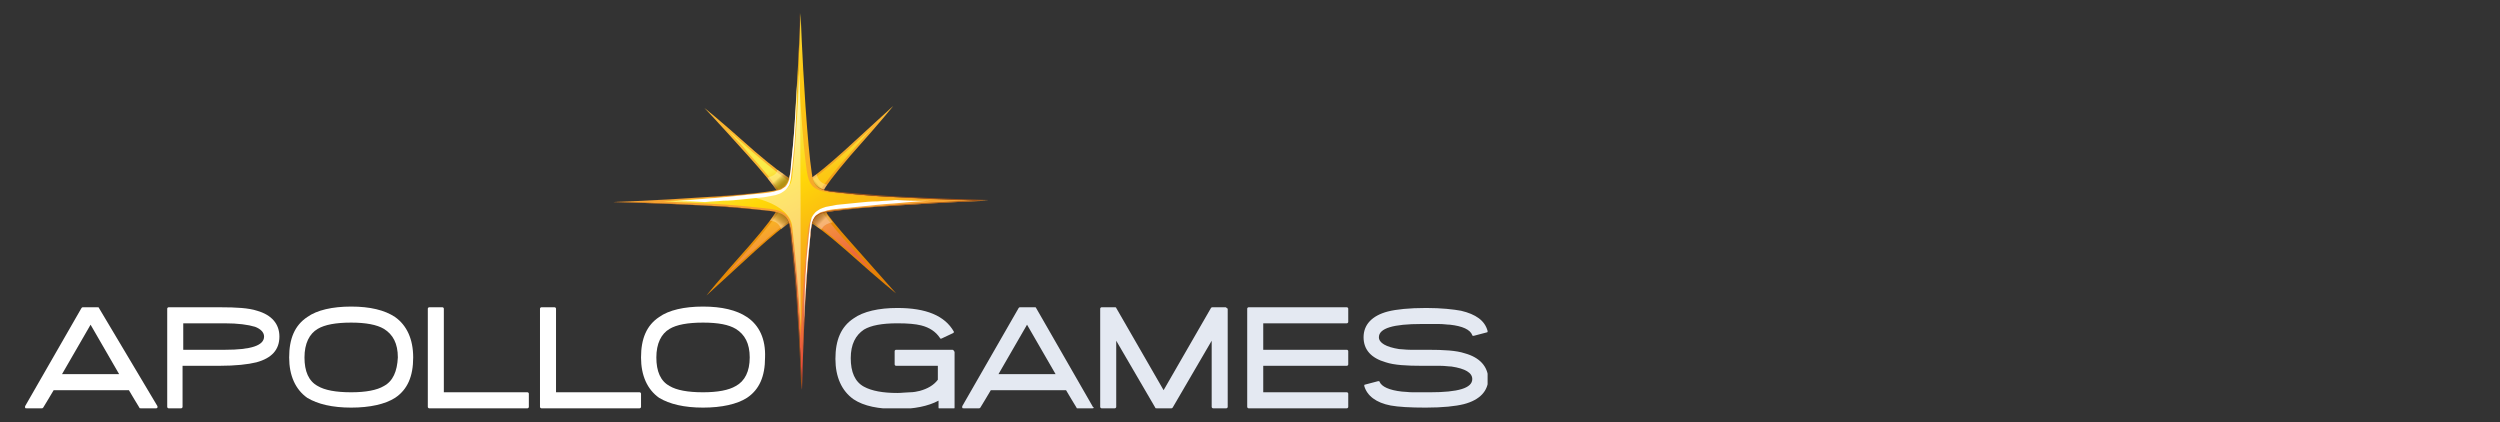 <?xml version="1.0" encoding="utf-8"?>
<!-- Generator: Adobe Illustrator 26.1.0, SVG Export Plug-In . SVG Version: 6.00 Build 0)  -->
<svg version="1.1" id="Layer_1" xmlns="http://www.w3.org/2000/svg" xmlns:xlink="http://www.w3.org/1999/xlink" x="0px" y="0px"
	 viewBox="0 0 358.8 60.6" style="enable-background:new 0 0 358.8 60.6;" xml:space="preserve">
<rect x="0" y="0" width="358.8" height="60.6" fill="#333333" stroke="none"/>
<g>
	<g>
		<defs>
			<rect id="SVGID_1_" x="3.6" y="1.8" width="209.9" height="56.8"/>
		</defs>
		<clipPath id="SVGID_00000157272514507106005630000009572815973836808124_">
			<use xlink:href="#SVGID_1_"  style="overflow:visible;"/>
		</clipPath>
		<g style="clip-path:url(#SVGID_00000157272514507106005630000009572815973836808124_);">
			<g>
				<defs>
					<rect id="SVGID_00000136397988062998516820000010760254329892825229_" x="3.6" y="1.8" width="209.9" height="56.8"/>
				</defs>
				<clipPath id="SVGID_00000075142153379017522420000014267571184811875764_">
					<use xlink:href="#SVGID_00000136397988062998516820000010760254329892825229_"  style="overflow:visible;"/>
				</clipPath>
				<path style="clip-path:url(#SVGID_00000075142153379017522420000014267571184811875764_);fill:#FFFFFF;" d="M14.2,44.2
					c0-0.1-0.1-0.1-0.2-0.1h-2.1c-0.1,0-0.1,0-0.2,0.1L3.6,58.3c0,0.1,0,0.1,0,0.2c0,0.1,0.1,0.1,0.2,0.1H6c0.1,0,0.1,0,0.2-0.1
					c0,0,1.4-2.3,1.5-2.5h10.8c0.1,0.2,1.5,2.5,1.5,2.5c0,0.1,0.1,0.1,0.2,0.1h2.2c0.1,0,0.1,0,0.2-0.1c0-0.1,0-0.1,0-0.2L14.2,44.2
					z M17.1,53.7H8.9c0.3-0.5,3.8-6.6,4.1-7.1C13.3,47.1,16.8,53.2,17.1,53.7"/>
			</g>
			<g>
				<defs>
					<rect id="SVGID_00000138569808164996599710000004677779913535928974_" x="3.6" y="1.8" width="209.9" height="56.8"/>
				</defs>
				<clipPath id="SVGID_00000129922994074058919210000014475074421928135080_">
					<use xlink:href="#SVGID_00000138569808164996599710000004677779913535928974_"  style="overflow:visible;"/>
				</clipPath>
				<path style="clip-path:url(#SVGID_00000129922994074058919210000014475074421928135080_);fill:#FFFFFF;" d="M36.9,44.6
					c-1.2-0.4-3-0.5-5.3-0.5h-7.4c-0.1,0-0.2,0.1-0.2,0.2v14.1c0,0.1,0.1,0.2,0.2,0.2H26c0.1,0,0.2-0.1,0.2-0.2v-5.9h5.3
					c2.3,0,4.1-0.2,5.3-0.5c2.2-0.6,3.3-1.8,3.3-3.7C40.1,46.5,39,45.2,36.9,44.6 M37.9,48.3c0,1.3-1.9,1.9-5.6,1.9h-6v-3.8h5.9
					c2,0,3.4,0.2,4.4,0.5C37.4,47.2,37.9,47.7,37.9,48.3"/>
			</g>
			<g>
				<defs>
					<rect id="SVGID_00000126285550732489595680000013979527713639091389_" x="3.6" y="1.8" width="209.9" height="56.8"/>
				</defs>
				<clipPath id="SVGID_00000163055771261692692890000011506600478189658251_">
					<use xlink:href="#SVGID_00000126285550732489595680000013979527713639091389_"  style="overflow:visible;"/>
				</clipPath>
				<path style="clip-path:url(#SVGID_00000163055771261692692890000011506600478189658251_);fill:#FFFFFF;" d="M56.7,45.5
					c-1.5-1-3.6-1.5-6.3-1.5c-2.7,0-4.9,0.5-6.3,1.5c-1.8,1.2-2.6,3.1-2.6,5.8c0,2.6,0.9,4.6,2.6,5.8c1.5,0.9,3.6,1.4,6.3,1.4
					c2.7,0,4.9-0.5,6.3-1.4c1.8-1.2,2.6-3.1,2.6-5.8C59.3,48.7,58.4,46.7,56.7,45.5 M55.1,55.4c-1,0.6-2.6,0.9-4.7,0.9
					c-2.2,0-3.8-0.3-4.8-0.9c-1.3-0.7-1.9-2.1-1.9-4.1c0-2,0.7-3.4,1.9-4.1c1-0.6,2.6-0.9,4.8-0.9c2.1,0,3.7,0.3,4.7,0.9
					c1.3,0.8,2,2.1,2,4.1C57,53.3,56.4,54.7,55.1,55.4"/>
			</g>
			<g>
				<defs>
					<rect id="SVGID_00000147913453271437730510000001725576579004016799_" x="3.6" y="1.8" width="209.9" height="56.8"/>
				</defs>
				<clipPath id="SVGID_00000026121736122685600410000009458604774057047457_">
					<use xlink:href="#SVGID_00000147913453271437730510000001725576579004016799_"  style="overflow:visible;"/>
				</clipPath>
				<path style="clip-path:url(#SVGID_00000026121736122685600410000009458604774057047457_);fill:#FFFFFF;" d="M75.7,56.3h-12v-12
					c0-0.1-0.1-0.2-0.2-0.2h-1.9c-0.1,0-0.2,0.1-0.2,0.2v14.1c0,0.1,0.1,0.2,0.2,0.2h14.1c0.1,0,0.2-0.1,0.2-0.2v-1.9
					C75.9,56.4,75.8,56.3,75.7,56.3"/>
			</g>
			<g>
				<defs>
					<rect id="SVGID_00000029749999814468028090000017978991171967515051_" x="3.6" y="1.8" width="209.9" height="56.8"/>
				</defs>
				<clipPath id="SVGID_00000125574146804378487310000005941775620694739632_">
					<use xlink:href="#SVGID_00000029749999814468028090000017978991171967515051_"  style="overflow:visible;"/>
				</clipPath>
				<path style="clip-path:url(#SVGID_00000125574146804378487310000005941775620694739632_);fill:#FFFFFF;" d="M91.8,56.3h-12v-12
					c0-0.1-0.1-0.2-0.2-0.2h-1.9c-0.1,0-0.2,0.1-0.2,0.2v14.1c0,0.1,0.1,0.2,0.2,0.2h14.1c0.1,0,0.2-0.1,0.2-0.2v-1.9
					C92,56.4,91.9,56.3,91.8,56.3"/>
			</g>
			<g>
				<defs>
					<rect id="SVGID_00000046297671905256627550000006097462035889020346_" x="3.6" y="1.8" width="209.9" height="56.8"/>
				</defs>
				<clipPath id="SVGID_00000160151517642927702660000010641765213973140103_">
					<use xlink:href="#SVGID_00000046297671905256627550000006097462035889020346_"  style="overflow:visible;"/>
				</clipPath>
				<path style="clip-path:url(#SVGID_00000160151517642927702660000010641765213973140103_);fill:#FFFFFF;" d="M107.2,45.5
					c-1.5-1-3.6-1.5-6.3-1.5c-2.7,0-4.9,0.5-6.3,1.5c-1.8,1.2-2.6,3.1-2.6,5.8c0,2.6,0.9,4.6,2.6,5.8c1.5,0.9,3.6,1.4,6.3,1.4
					c2.7,0,4.9-0.5,6.3-1.4c1.8-1.2,2.6-3.1,2.6-5.8C109.9,48.7,109,46.7,107.2,45.5 M105.6,55.4c-1,0.6-2.6,0.9-4.7,0.9
					c-2.2,0-3.8-0.3-4.8-0.9c-1.3-0.7-1.9-2.1-1.9-4.1c0-2,0.7-3.4,1.9-4.1c1-0.6,2.6-0.9,4.8-0.9c2.2,0,3.7,0.3,4.7,0.9
					c1.3,0.8,2,2.1,2,4.1C107.6,53.3,106.9,54.7,105.6,55.4"/>
			</g>
			<g>
				<defs>
					<rect id="SVGID_00000123427140746924549660000010515183186249362058_" x="3.6" y="1.8" width="209.9" height="56.8"/>
				</defs>
				<clipPath id="SVGID_00000130648328728160388030000009184283057467574703_">
					<use xlink:href="#SVGID_00000123427140746924549660000010515183186249362058_"  style="overflow:visible;"/>
				</clipPath>
				<path style="clip-path:url(#SVGID_00000130648328728160388030000009184283057467574703_);fill:#E4E9F2;" d="M136.7,50.2h-8.1
					c-0.1,0-0.2,0.1-0.2,0.2v1.9c0,0.1,0.1,0.2,0.2,0.2h6v2c-0.6,0.8-1.5,1.3-2.6,1.6c-0.4,0.1-0.9,0.2-1.4,0.2
					c-0.5,0-1.2,0.1-1.8,0.1c-2.1,0-3.7-0.3-4.8-0.9c-1.3-0.7-1.9-2.1-1.9-4.1c0-2,0.7-3.3,1.9-4.1c1-0.6,2.6-0.9,4.8-0.9
					c1.5,0,2.6,0.1,3.4,0.3c1.2,0.3,2.1,0.9,2.7,1.8c0,0.1,0.1,0.1,0.2,0.1l1.7-0.8c0,0,0.1-0.1,0.1-0.1c0,0,0-0.1,0-0.1
					c-1.3-2.3-4-3.4-8.1-3.4c-2.7,0-4.9,0.5-6.3,1.5c-1.8,1.2-2.6,3.1-2.6,5.8c0,2.6,0.9,4.6,2.6,5.8c1.5,1,3.6,1.4,6.3,1.4
					c2.4,0,4.4-0.4,5.9-1.2v1c0,0.1,0.1,0.2,0.2,0.2h1.9c0.1,0,0.2-0.1,0.2-0.2v-8C136.9,50.3,136.8,50.2,136.7,50.2"/>
			</g>
			<g>
				<defs>
					<rect id="SVGID_00000121246122020082898330000013672294277028797629_" x="3.6" y="1.8" width="209.9" height="56.8"/>
				</defs>
				<clipPath id="SVGID_00000168080193954395930760000005437912037861981356_">
					<use xlink:href="#SVGID_00000121246122020082898330000013672294277028797629_"  style="overflow:visible;"/>
				</clipPath>
				<path style="clip-path:url(#SVGID_00000168080193954395930760000005437912037861981356_);fill:#E4E9F2;" d="M156.8,58.3
					l-8.1-14.1c0-0.1-0.1-0.1-0.2-0.1h-2.1c-0.1,0-0.1,0-0.2,0.1l-8.1,14.1c0,0.1,0,0.1,0,0.2c0,0.1,0.1,0.1,0.2,0.1h2.2
					c0.1,0,0.1,0,0.2-0.1c0,0,1.4-2.3,1.5-2.5h10.8c0.1,0.2,1.5,2.5,1.5,2.5c0,0.1,0.1,0.1,0.1,0.1h2.2c0.1,0,0.1,0,0.2-0.1
					C156.8,58.4,156.8,58.3,156.8,58.3 M151.5,53.7h-8.2c0.3-0.5,3.8-6.6,4.1-7.1C147.7,47.1,151.2,53.2,151.5,53.7"/>
			</g>
			<g>
				<defs>
					<rect id="SVGID_00000126304310458466466310000003245606230481184934_" x="3.6" y="1.8" width="209.9" height="56.8"/>
				</defs>
				<clipPath id="SVGID_00000052817055795893308550000006232680281996426391_">
					<use xlink:href="#SVGID_00000126304310458466466310000003245606230481184934_"  style="overflow:visible;"/>
				</clipPath>
				<path style="clip-path:url(#SVGID_00000052817055795893308550000006232680281996426391_);fill:#E4E9F2;" d="M175.9,44.1H174
					c-0.1,0-0.1,0-0.2,0.1c0,0-6.5,11.3-6.8,11.8c-0.3-0.5-6.8-11.8-6.8-11.8c0-0.1-0.1-0.1-0.2-0.1h-1.9c-0.1,0-0.2,0.1-0.2,0.2
					v14.1c0,0.1,0.1,0.2,0.2,0.2h1.9c0.1,0,0.2-0.1,0.2-0.2v-9.5c0.6,1,5.6,9.6,5.6,9.6c0,0.1,0.1,0.1,0.2,0.1h2.1
					c0.1,0,0.1,0,0.2-0.1c0,0,5-8.6,5.6-9.6v9.5c0,0.1,0.1,0.2,0.2,0.2h1.9c0.1,0,0.2-0.1,0.2-0.2V44.3
					C176,44.2,176,44.1,175.9,44.1"/>
			</g>
			<g>
				<defs>
					<rect id="SVGID_00000127765950195040456330000008669745342052041375_" x="3.6" y="1.8" width="209.9" height="56.8"/>
				</defs>
				<clipPath id="SVGID_00000135650217211157549470000005252731355372697520_">
					<use xlink:href="#SVGID_00000127765950195040456330000008669745342052041375_"  style="overflow:visible;"/>
				</clipPath>
				<path style="clip-path:url(#SVGID_00000135650217211157549470000005252731355372697520_);fill:#E4E9F2;" d="M193.3,46.4
					c0.1,0,0.2-0.1,0.2-0.2v-1.9c0-0.1-0.1-0.2-0.2-0.2h-14.1c-0.1,0-0.2,0.1-0.2,0.2v14.1c0,0.1,0.1,0.2,0.2,0.2h14.1
					c0.1,0,0.2-0.1,0.2-0.2v-1.9c0-0.1-0.1-0.2-0.2-0.2h-12v-3.8h12c0.1,0,0.2-0.1,0.2-0.2v-1.9c0-0.1-0.1-0.2-0.2-0.2h-12v-3.8
					L193.3,46.4L193.3,46.4z"/>
			</g>
			<g>
				<defs>
					<rect id="SVGID_00000044176871926083320700000008869255015217003152_" x="3.6" y="1.8" width="209.9" height="56.8"/>
				</defs>
				<clipPath id="SVGID_00000027581347460493218280000005471016196433465734_">
					<use xlink:href="#SVGID_00000044176871926083320700000008869255015217003152_"  style="overflow:visible;"/>
				</clipPath>
				<path style="clip-path:url(#SVGID_00000027581347460493218280000005471016196433465734_);fill:#E4E9F2;" d="M210.2,50.7
					c-1.2-0.4-3-0.5-5.3-0.5l-2.5,0c-0.7,0-1.2-0.1-1.6-0.1c-1.9-0.3-2.9-0.9-2.9-1.7c0-1.3,2.1-1.9,6.1-1.9l2.5,0
					c0.7,0,1.2,0.1,1.6,0.1c1.8,0.2,2.9,0.7,3.2,1.5c0,0.1,0.1,0.1,0.2,0.1l1.9-0.5c0,0,0.1,0,0.1-0.1c0,0,0-0.1,0-0.1
					c-0.4-1.5-1.7-2.4-3.8-2.9c-1.1-0.2-2.8-0.4-5-0.4c-2.5,0-4.3,0.2-5.5,0.5c-2.3,0.6-3.5,1.9-3.5,3.7c0,1.8,1.1,3,3.2,3.6
					c1.2,0.4,3,0.5,5.2,0.5l2.6,0c0.7,0,1.2,0.1,1.6,0.1c2,0.3,3,0.9,3,1.8c0,1.3-2,1.9-6.1,1.9l-2.4,0c-0.7,0-1.2-0.1-1.6-0.1
					c-1.8-0.2-2.9-0.7-3.2-1.4c0-0.1-0.1-0.1-0.2-0.1l-1.9,0.5c0,0-0.1,0-0.1,0.1c0,0,0,0.1,0,0.1c0.4,1.4,1.7,2.4,3.8,2.8
					c1.1,0.2,2.8,0.3,5,0.3c2.5,0,4.3-0.2,5.5-0.5c2.3-0.6,3.5-1.9,3.5-3.7C213.5,52.6,212.4,51.3,210.2,50.7"/>
			</g>
		</g>
	</g>
	<g>
		<defs>
			<rect id="SVGID_00000123435082707563974190000017848651993781605253_" x="3.6" y="1.8" width="209.9" height="56.8"/>
		</defs>
		<clipPath id="SVGID_00000131358778453372589110000000484209436104870276_">
			<use xlink:href="#SVGID_00000123435082707563974190000017848651993781605253_"  style="overflow:visible;"/>
		</clipPath>
		<g style="clip-path:url(#SVGID_00000131358778453372589110000000484209436104870276_);">
			<g>
				<defs>
					<path id="SVGID_00000090282661287854034700000013859149330130934437_" d="M114.5,31.5C114.5,31.5,114.5,31.5,114.5,31.5
						L114.5,31.5z M115.3,31.5c0,0,0.6-0.4,6.1,4.4c5.5,4.9,7.2,6.2,7.2,6.2s-1-1.1-6.3-7.1c-4.4-4.9-4.6-5.9-4.5-6L115.3,31.5z
						 M107.6,35.2c-4.9,5.5-6.2,7.2-6.2,7.2s1.1-1,7-6.4c4.9-4.4,5.8-4.6,6-4.6L112,29C112,29,112.4,29.7,107.6,35.2 M115.2,26.2
						L115.2,26.2C115.1,26.1,115.1,26.2,115.2,26.2 M107.5,22.5c4.4,4.9,4.6,5.9,4.6,6l2.4-2.4c0,0-0.6,0.4-6.2-4.4
						c-5.5-4.9-7.2-6.2-7.2-6.2S102.1,16.5,107.5,22.5 M121.2,21.6c-4.9,4.4-5.8,4.6-6,4.6l2.4,2.4c0,0-0.4-0.6,4.4-6.2
						c4.9-5.5,6.2-7.2,6.2-7.2S127.1,16.2,121.2,21.6"/>
				</defs>
				<clipPath id="SVGID_00000125580144684887444600000004138217549854067347_">
					<use xlink:href="#SVGID_00000090282661287854034700000013859149330130934437_"  style="overflow:visible;"/>
				</clipPath>
				
					<linearGradient id="SVGID_00000168085463616150863160000016732200903232756637_" gradientUnits="userSpaceOnUse" x1="-1231.049" y1="936.035" x2="-1230.938" y2="936.035" gradientTransform="matrix(70.871 168 -168 70.871 244612.109 140500.188)">
					<stop  offset="0" style="stop-color:#FAB430"/>
					<stop  offset="0.455" style="stop-color:#E78E07"/>
					<stop  offset="1" style="stop-color:#E58205"/>
				</linearGradient>
				
					<polygon style="clip-path:url(#SVGID_00000125580144684887444600000004138217549854067347_);fill:url(#SVGID_00000168085463616150863160000016732200903232756637_);" points="
					124.5,5.4 138.3,38.3 105.3,52.2 91.4,19.3 				"/>
			</g>
		</g>
	</g>
	<g>
		<defs>
			<rect id="SVGID_00000160888808863329524440000015301581294027326390_" x="3.6" y="1.8" width="209.9" height="56.8"/>
		</defs>
		<clipPath id="SVGID_00000014612900448274191700000011149461504040475528_">
			<use xlink:href="#SVGID_00000160888808863329524440000015301581294027326390_"  style="overflow:visible;"/>
		</clipPath>
		<g style="clip-path:url(#SVGID_00000014612900448274191700000011149461504040475528_);">
			<g>
				<defs>
					<path id="SVGID_00000170984178846432987240000002966196720486087068_" d="M115.8,31.4c1,0.4,3,2,5.8,4.4
						c1.6,1.4,2.9,2.6,3.9,3.4c-0.9-1-2-2.3-3.5-3.9c-3.1-3.4-4.1-5-4.5-5.7L115.8,31.4z M107.8,35.4c-1.4,1.6-2.6,2.9-3.4,3.9
						c1-0.9,2.2-2,3.9-3.5c2.8-2.5,4.7-4,5.7-4.5l-1.7-1.7C111.6,30.9,109.6,33.3,107.8,35.4 M107.7,22.3c3.1,3.4,4.1,5,4.5,5.7
						l1.7-1.7c-1-0.4-3-2-5.8-4.4c-1.6-1.4-2.9-2.6-3.9-3.4C105.1,19.4,106.3,20.6,107.7,22.3 M121.4,21.8c-2.8,2.5-4.7,4-5.7,4.5
						l1.7,1.7c0.5-1.3,2.6-3.7,4.4-5.8c1.4-1.6,2.5-2.9,3.4-3.9C124.3,19.2,123,20.3,121.4,21.8"/>
				</defs>
				<clipPath id="SVGID_00000111872961311951971130000010698800878557786269_">
					<use xlink:href="#SVGID_00000170984178846432987240000002966196720486087068_"  style="overflow:visible;"/>
				</clipPath>
				
					<linearGradient id="SVGID_00000106830567972930492710000001960546470823846062_" gradientUnits="userSpaceOnUse" x1="-1229.136" y1="936.247" x2="-1229.025" y2="936.247" gradientTransform="matrix(55.044 130.482 -130.482 55.044 189933.016 108868.656)">
					<stop  offset="0" style="stop-color:#FAEB48"/>
					<stop  offset="6.430000e-02" style="stop-color:#FCDC33"/>
					<stop  offset="0.134" style="stop-color:#FCD122"/>
					<stop  offset="0.205" style="stop-color:#FCC916"/>
					<stop  offset="0.281" style="stop-color:#FCC711"/>
					<stop  offset="0.668" style="stop-color:#F39040"/>
					<stop  offset="1" style="stop-color:#ED683C"/>
				</linearGradient>
				
					<polygon style="clip-path:url(#SVGID_00000111872961311951971130000010698800878557786269_);fill:url(#SVGID_00000106830567972930492710000001960546470823846062_);" points="
					122.3,10.7 133.1,36.2 107.5,47 96.7,21.5 				"/>
			</g>
		</g>
	</g>
	<g>
		<defs>
			<rect id="SVGID_00000016063882913984174510000017472457925801396651_" x="3.6" y="1.8" width="209.9" height="56.8"/>
		</defs>
		<clipPath id="SVGID_00000013912099367985450840000005769954702337696646_">
			<use xlink:href="#SVGID_00000016063882913984174510000017472457925801396651_"  style="overflow:visible;"/>
		</clipPath>
		<g style="clip-path:url(#SVGID_00000013912099367985450840000005769954702337696646_);">
			<g>
				<defs>
					<rect id="SVGID_00000134209474630453305930000003254792564065379737_" x="3.6" y="1.8" width="209.9" height="56.8"/>
				</defs>
				<clipPath id="SVGID_00000127757942749931721080000016432079599343741573_">
					<use xlink:href="#SVGID_00000134209474630453305930000003254792564065379737_"  style="overflow:visible;"/>
				</clipPath>
				<g style="opacity:0.29;clip-path:url(#SVGID_00000127757942749931721080000016432079599343741573_);">
					<g>
						<g>
							<defs>
								<rect id="SVGID_00000135691626949317304810000016749142504737733544_" x="110.5" y="29.9" width="3.4" height="3.1"/>
							</defs>
							<clipPath id="SVGID_00000019675079612362543500000004632831796966066310_">
								<use xlink:href="#SVGID_00000135691626949317304810000016749142504737733544_"  style="overflow:visible;"/>
							</clipPath>
							<g style="clip-path:url(#SVGID_00000019675079612362543500000004632831796966066310_);">
								<g>
									<defs>
										<path id="SVGID_00000093885635972608788340000003005581389535611778_" d="M111.8,29.9l-1.3,1.8c0,0,1.2-0.1,1.6,1.2
											l1.9-1.4L111.8,29.9z"/>
									</defs>
									<clipPath id="SVGID_00000031887166010990094750000008866551504151253917_">
										<use xlink:href="#SVGID_00000093885635972608788340000003005581389535611778_"  style="overflow:visible;"/>
									</clipPath>
									
										<linearGradient id="SVGID_00000122701989603848168050000016337457994665698714_" gradientUnits="userSpaceOnUse" x1="-1186.965" y1="864.288" x2="-1186.854" y2="864.288" gradientTransform="matrix(-8.301 11.081 -11.081 -8.301 -162.931 20358.287)">
										<stop  offset="0" style="stop-color:#000000"/>
										<stop  offset="0.157" style="stop-color:#0D0D0D"/>
										<stop  offset="0.286" style="stop-color:#292929"/>
										<stop  offset="0.406" style="stop-color:#424241"/>
										<stop  offset="0.521" style="stop-color:#5B5B5A"/>
										<stop  offset="0.631" style="stop-color:#797978"/>
										<stop  offset="0.739" style="stop-color:#9B9B9A"/>
										<stop  offset="0.843" style="stop-color:#C1C0C0"/>
										<stop  offset="0.944" style="stop-color:#E8E8E7"/>
										<stop  offset="1" style="stop-color:#FFFFFF"/>
									</linearGradient>
									
										<polygon style="clip-path:url(#SVGID_00000031887166010990094750000008866551504151253917_);fill:url(#SVGID_00000122701989603848168050000016337457994665698714_);" points="
										115.3,31 112.6,34.6 109,31.9 111.7,28.2 									"/>
								</g>
							</g>
						</g>
					</g>
				</g>
			</g>
			<g>
				<defs>
					<rect id="SVGID_00000131337840421997358870000016051140512455682691_" x="3.6" y="1.8" width="209.9" height="56.8"/>
				</defs>
				<clipPath id="SVGID_00000028316745828748175530000001887893073391844534_">
					<use xlink:href="#SVGID_00000131337840421997358870000016051140512455682691_"  style="overflow:visible;"/>
				</clipPath>
				<g style="opacity:0.29;clip-path:url(#SVGID_00000028316745828748175530000001887893073391844534_);">
					<g>
						<g>
							<defs>
								<rect id="SVGID_00000115510537641509871920000018000071587558252193_" x="110.2" y="24.4" width="3.6" height="3.7"/>
							</defs>
							<clipPath id="SVGID_00000124879481617126912170000012105263902852893098_">
								<use xlink:href="#SVGID_00000115510537641509871920000018000071587558252193_"  style="overflow:visible;"/>
							</clipPath>
							<g style="clip-path:url(#SVGID_00000124879481617126912170000012105263902852893098_);">
								<g>
									<defs>
										<path id="SVGID_00000073682575744922626660000017649699942704337548_" d="M113.7,25.8l-2.2-1.5c0,0,0.3,0.8-1.4,1.2
											L112,28L113.7,25.8z"/>
									</defs>
									<clipPath id="SVGID_00000114754348747138185330000001705611258081876110_">
										<use xlink:href="#SVGID_00000073682575744922626660000017649699942704337548_"  style="overflow:visible;"/>
									</clipPath>
									
										<linearGradient id="SVGID_00000050633201833406445000000001452393979324403122_" gradientUnits="userSpaceOnUse" x1="-1346.846" y1="883.918" x2="-1346.736" y2="883.918" gradientTransform="matrix(-6.944 -7.624 7.624 -6.944 -15978.978 -4104.253)">
										<stop  offset="0" style="stop-color:#000000"/>
										<stop  offset="0.157" style="stop-color:#0D0D0D"/>
										<stop  offset="0.286" style="stop-color:#292929"/>
										<stop  offset="0.406" style="stop-color:#424241"/>
										<stop  offset="0.521" style="stop-color:#5B5B5A"/>
										<stop  offset="0.631" style="stop-color:#797978"/>
										<stop  offset="0.739" style="stop-color:#9B9B9A"/>
										<stop  offset="0.843" style="stop-color:#C1C0C0"/>
										<stop  offset="0.944" style="stop-color:#E8E8E7"/>
										<stop  offset="1" style="stop-color:#FFFFFF"/>
									</linearGradient>
									
										<polygon style="clip-path:url(#SVGID_00000114754348747138185330000001705611258081876110_);fill:url(#SVGID_00000050633201833406445000000001452393979324403122_);" points="
										111.8,29.8 108.3,26 112.1,22.6 115.6,26.4 									"/>
								</g>
							</g>
						</g>
					</g>
				</g>
			</g>
			<g>
				<defs>
					<rect id="SVGID_00000041993513726617246500000017029165618378125205_" x="3.6" y="1.8" width="209.9" height="56.8"/>
				</defs>
				<clipPath id="SVGID_00000051385913869544902750000000755095853438849680_">
					<use xlink:href="#SVGID_00000041993513726617246500000017029165618378125205_"  style="overflow:visible;"/>
				</clipPath>
				<g style="opacity:0.29;clip-path:url(#SVGID_00000051385913869544902750000000755095853438849680_);">
					<g>
						<g>
							<defs>
								<rect id="SVGID_00000097489518578852433210000012223499401201911963_" x="115.8" y="25" width="2.9" height="2.7"/>
							</defs>
							<clipPath id="SVGID_00000145752416286564213820000012466497282653480103_">
								<use xlink:href="#SVGID_00000097489518578852433210000012223499401201911963_"  style="overflow:visible;"/>
							</clipPath>
							<g style="clip-path:url(#SVGID_00000145752416286564213820000012466497282653480103_);">
								<g>
									<defs>
										<path id="SVGID_00000168835324623844037900000008476835312095540660_" d="M118,27.7l0.7-1.2c0,0-1.2-0.1-1.5-1.5l-1.4,1
											L118,27.7z"/>
									</defs>
									<clipPath id="SVGID_00000038405257810629687470000014567945853717693615_">
										<use xlink:href="#SVGID_00000168835324623844037900000008476835312095540660_"  style="overflow:visible;"/>
									</clipPath>
									
										<linearGradient id="SVGID_00000033337395395089740700000009380510651774862751_" gradientUnits="userSpaceOnUse" x1="-1290.883" y1="1044.287" x2="-1290.772" y2="1044.287" gradientTransform="matrix(7.62 -6.729 6.729 7.62 2926.266 -16616.426)">
										<stop  offset="0" style="stop-color:#000000"/>
										<stop  offset="0.157" style="stop-color:#0D0D0D"/>
										<stop  offset="0.286" style="stop-color:#292929"/>
										<stop  offset="0.406" style="stop-color:#424241"/>
										<stop  offset="0.521" style="stop-color:#5B5B5A"/>
										<stop  offset="0.631" style="stop-color:#797978"/>
										<stop  offset="0.739" style="stop-color:#9B9B9A"/>
										<stop  offset="0.843" style="stop-color:#C1C0C0"/>
										<stop  offset="0.944" style="stop-color:#E8E8E7"/>
										<stop  offset="1" style="stop-color:#FFFFFF"/>
									</linearGradient>
									
										<polygon style="clip-path:url(#SVGID_00000038405257810629687470000014567945853717693615_);fill:url(#SVGID_00000033337395395089740700000009380510651774862751_);" points="
										114.4,26.2 117.4,23.6 120,26.5 117,29.1 									"/>
								</g>
							</g>
						</g>
					</g>
				</g>
			</g>
			<g>
				<defs>
					<rect id="SVGID_00000152228964844611656010000001381656120167335320_" x="3.6" y="1.8" width="209.9" height="56.8"/>
				</defs>
				<clipPath id="SVGID_00000160890970996981466940000001065992192278877107_">
					<use xlink:href="#SVGID_00000152228964844611656010000001381656120167335320_"  style="overflow:visible;"/>
				</clipPath>
				<g style="opacity:0.29;clip-path:url(#SVGID_00000160890970996981466940000001065992192278877107_);">
					<g>
						<g>
							<defs>
								<rect id="SVGID_00000134930164204038428120000001517924150713709203_" x="116.1" y="29.6" width="3.4" height="3.3"/>
							</defs>
							<clipPath id="SVGID_00000000201811497237292650000011394649585478777249_">
								<use xlink:href="#SVGID_00000134930164204038428120000001517924150713709203_"  style="overflow:visible;"/>
							</clipPath>
							<g style="clip-path:url(#SVGID_00000000201811497237292650000011394649585478777249_);">
								<g>
									<defs>
										<path id="SVGID_00000093171473059747344880000017734577612094954670_" d="M116.1,31.8l1.8,1.2c0,0,0.1-0.8,1.6-1.1
											l-1.7-2.3L116.1,31.8z"/>
									</defs>
									<clipPath id="SVGID_00000092456850511377585970000015031655009470699917_">
										<use xlink:href="#SVGID_00000093171473059747344880000017734577612094954670_"  style="overflow:visible;"/>
									</clipPath>
									
										<linearGradient id="SVGID_00000018923960488007255550000001053420555475820166_" gradientUnits="userSpaceOnUse" x1="-1151.411" y1="984.893" x2="-1151.301" y2="984.893" gradientTransform="matrix(8.624 8.396 -8.396 8.624 18315.758 1204.738)">
										<stop  offset="0" style="stop-color:#000000"/>
										<stop  offset="0.157" style="stop-color:#0D0D0D"/>
										<stop  offset="0.286" style="stop-color:#292929"/>
										<stop  offset="0.406" style="stop-color:#424241"/>
										<stop  offset="0.521" style="stop-color:#5B5B5A"/>
										<stop  offset="0.631" style="stop-color:#797978"/>
										<stop  offset="0.739" style="stop-color:#9B9B9A"/>
										<stop  offset="0.843" style="stop-color:#C1C0C0"/>
										<stop  offset="0.944" style="stop-color:#E8E8E7"/>
										<stop  offset="1" style="stop-color:#FFFFFF"/>
									</linearGradient>
									
										<polygon style="clip-path:url(#SVGID_00000092456850511377585970000015031655009470699917_);fill:url(#SVGID_00000018923960488007255550000001053420555475820166_);" points="
										117.8,27.9 121.2,31.2 117.9,34.6 114.5,31.3 									"/>
								</g>
							</g>
						</g>
					</g>
				</g>
			</g>
		</g>
	</g>
	<g>
		<defs>
			<rect id="SVGID_00000085938533552102011570000013765649336746002332_" x="3.6" y="1.8" width="209.9" height="56.8"/>
		</defs>
		<clipPath id="SVGID_00000111179610146938455250000013625047995191415962_">
			<use xlink:href="#SVGID_00000085938533552102011570000013765649336746002332_"  style="overflow:visible;"/>
		</clipPath>
		<g style="clip-path:url(#SVGID_00000111179610146938455250000013625047995191415962_);">
			<g>
				<defs>
					<path id="SVGID_00000168830629912391153080000012177354536686329476_" d="M114.2,15.1c-0.2,4.2-0.5,7.2-0.7,9.1
						c-0.3,2.4-0.8,3-3.3,3.3c-2,0.3-5.1,0.6-9.1,0.8C93.8,28.8,88,29,88,29s5.2,0.1,13.2,0.5c4.5,0.2,7.6,0.6,9.5,0.8
						c2,0.3,2.5,0.9,2.8,2.8c0,0.1,0.7,5.6,0.9,9.6c0.5,7.4,0.7,13.3,0.7,13.3s0.1-5.2,0.5-13.3c0.3-4.7,0.6-7.9,0.8-9.8
						c0.3-1.8,0.9-2.3,3.2-2.6c2-0.3,5.1-0.6,9.1-0.8c7.3-0.5,13.2-0.7,13.2-0.7s-5.2-0.1-13.2-0.5c-4.5-0.2-7.7-0.6-9.5-0.8
						c-1.9-0.3-2.5-0.9-2.7-2.7c-0.3-2-0.6-5.3-0.9-9.6c-0.5-7.4-0.7-13.3-0.7-13.3S114.7,7,114.2,15.1"/>
				</defs>
				<clipPath id="SVGID_00000101782513611321815690000015762745587435798159_">
					<use xlink:href="#SVGID_00000168830629912391153080000012177354536686329476_"  style="overflow:visible;"/>
				</clipPath>
				
					<linearGradient id="SVGID_00000126321981541478800070000015486807373463715225_" gradientUnits="userSpaceOnUse" x1="-1235.165" y1="934.589" x2="-1235.054" y2="934.589" gradientTransform="matrix(0 489.428 -489.428 0 457528.5 604525.625)">
					<stop  offset="0" style="stop-color:#FAEB48"/>
					<stop  offset="6.430000e-02" style="stop-color:#FCDC33"/>
					<stop  offset="0.134" style="stop-color:#FCD122"/>
					<stop  offset="0.205" style="stop-color:#FCC916"/>
					<stop  offset="0.281" style="stop-color:#FCC711"/>
					<stop  offset="0.668" style="stop-color:#F39040"/>
					<stop  offset="0.888" style="stop-color:#ED683C"/>
					<stop  offset="1" style="stop-color:#E83F3B"/>
				</linearGradient>
				
					<rect x="88" y="1.8" style="clip-path:url(#SVGID_00000101782513611321815690000015762745587435798159_);fill:url(#SVGID_00000126321981541478800070000015486807373463715225_);" width="53.9" height="54.1"/>
			</g>
		</g>
	</g>
	<g>
		<defs>
			<rect id="SVGID_00000155110056722533323620000005660296370627307932_" x="3.6" y="1.8" width="209.9" height="56.8"/>
		</defs>
		<clipPath id="SVGID_00000161608897818843219900000005092517882122330530_">
			<use xlink:href="#SVGID_00000155110056722533323620000005660296370627307932_"  style="overflow:visible;"/>
		</clipPath>
		<g style="clip-path:url(#SVGID_00000161608897818843219900000005092517882122330530_);">
			<g>
				<defs>
					<rect id="SVGID_00000137822603596488279220000013650724111365104829_" x="3.6" y="1.8" width="209.9" height="56.8"/>
				</defs>
				<clipPath id="SVGID_00000132083515560043601040000012999354877822856357_">
					<use xlink:href="#SVGID_00000137822603596488279220000013650724111365104829_"  style="overflow:visible;"/>
				</clipPath>
				<path style="clip-path:url(#SVGID_00000132083515560043601040000012999354877822856357_);fill:#A05216;" d="M115,55.9
					c0-0.1-0.2-6-0.7-13.3c-0.3-4.1-0.9-9.5-0.9-9.6c-0.3-1.9-0.8-2.4-2.8-2.7c-1.8-0.2-4.9-0.5-9.5-0.8C93.2,29.1,88,29,88,29l0,0
					c0.1,0,6-0.2,13.2-0.7c4.1-0.3,7.2-0.6,9.1-0.8c1.3-0.2,2-0.4,2.5-0.9c0.5-0.5,0.7-1.3,0.8-2.4c0.3-2.6,0.6-5.7,0.7-9.1
					c0.4-8,0.5-13.2,0.5-13.3l0,0c0,0.1,0.2,6,0.7,13.3c0.3,4.4,0.6,7.6,0.9,9.6c0.3,1.8,0.8,2.4,2.7,2.7c1.8,0.2,5,0.5,9.5,0.8
					c7.9,0.4,13.2,0.5,13.2,0.5l0,0c-0.1,0-6,0.2-13.2,0.7c-4,0.3-7.2,0.6-9.1,0.8c-2.3,0.3-2.9,0.8-3.2,2.6c-0.2,1.8-0.6,5-0.8,9.8
					C115.1,50.5,115.1,55.8,115,55.9L115,55.9z M88.6,29c1.6,0,6.3,0.1,12.6,0.5c4.6,0.2,7.7,0.6,9.5,0.8c1.9,0.3,2.5,0.9,2.8,2.8
					c0,0,0.6,5.5,0.9,9.6c0.4,5.9,0.6,10.9,0.7,12.6c0-1.7,0.1-6.3,0.5-12.6c0.3-4.7,0.6-7.9,0.8-9.8c0.3-1.8,0.9-2.3,3.2-2.6
					c1.9-0.2,5-0.6,9.1-0.8c5.9-0.4,10.8-0.6,12.6-0.7c-1.6,0-6.3-0.1-12.6-0.5c-4.6-0.2-7.7-0.6-9.5-0.8c-1.9-0.3-2.5-0.9-2.8-2.8
					c-0.3-2-0.6-5.2-0.9-9.6c-0.4-5.9-0.6-10.9-0.7-12.6c0,1.7-0.1,6.3-0.5,12.6c-0.2,3.4-0.4,6.5-0.7,9.1c-0.1,1.1-0.3,1.9-0.8,2.4
					c-0.4,0.5-1.1,0.7-2.5,0.9c-1.9,0.2-5,0.6-9.1,0.8C95.3,28.7,90.3,28.9,88.6,29"/>
			</g>
		</g>
	</g>
	<g>
		<defs>
			<rect id="SVGID_00000034084250355881839570000013310159715988379324_" x="3.6" y="1.8" width="209.9" height="56.8"/>
		</defs>
		<clipPath id="SVGID_00000054965210570609290000000014271528528215785375_">
			<use xlink:href="#SVGID_00000034084250355881839570000013310159715988379324_"  style="overflow:visible;"/>
		</clipPath>
		<g style="clip-path:url(#SVGID_00000054965210570609290000000014271528528215785375_);">
			<g>
				<defs>
					<path id="SVGID_00000079474762684089984720000000450250699965898907_" d="M114.5,15.1c-0.2,3.4-0.4,6.5-0.7,9.1
						c-0.3,2.6-0.9,3.2-3.5,3.5c-1.9,0.2-5,0.6-9.1,0.8c-2.1,0.1-4.2,0.3-6,0.4c1.7,0.1,3.7,0.2,6,0.3c4.6,0.2,7.7,0.6,9.5,0.8
						c2.1,0.3,2.7,1,3,3c0,0,0.7,5.6,0.9,9.6c0.1,2.1,0.3,4.2,0.3,6c0.1-1.7,0.2-3.8,0.3-6c0.3-4.7,0.6-7.9,0.8-9.8
						c0.3-1.9,1-2.5,3.4-2.8c1.9-0.2,5-0.6,9.1-0.9c2.1-0.1,4.2-0.3,5.9-0.4c-1.7-0.1-3.7-0.2-6-0.3c-4.6-0.2-7.7-0.6-9.6-0.8
						c-2-0.3-2.7-1-3-3c-0.3-2-0.6-5.2-0.9-9.6c-0.1-2.1-0.3-4.2-0.3-6C114.7,10.8,114.6,12.9,114.5,15.1"/>
				</defs>
				<clipPath id="SVGID_00000089573072264030256800000003549359486478713789_">
					<use xlink:href="#SVGID_00000079474762684089984720000000450250699965898907_"  style="overflow:visible;"/>
				</clipPath>
				
					<linearGradient id="SVGID_00000057830967248952001080000009823333147819261070_" gradientUnits="userSpaceOnUse" x1="-1231.968" y1="936.638" x2="-1231.858" y2="936.638" gradientTransform="matrix(105.771 183.509 -183.509 105.771 302297.75 127026.828)">
					<stop  offset="0" style="stop-color:#F7EC68"/>
					<stop  offset="0.455" style="stop-color:#FFD808"/>
					<stop  offset="1" style="stop-color:#F6A119"/>
				</linearGradient>
				
					<polygon style="clip-path:url(#SVGID_00000089573072264030256800000003549359486478713789_);fill:url(#SVGID_00000057830967248952001080000009823333147819261070_);" points="
					124.7,-7.9 151.6,38.7 105,65.5 78.2,18.9 				"/>
			</g>
		</g>
	</g>
	<g>
		<defs>
			<rect id="SVGID_00000052070997105742657290000014506342822164031672_" x="3.6" y="1.8" width="209.9" height="56.8"/>
		</defs>
		<clipPath id="SVGID_00000092447778418361089940000012394108954431043980_">
			<use xlink:href="#SVGID_00000052070997105742657290000014506342822164031672_"  style="overflow:visible;"/>
		</clipPath>
		<g style="clip-path:url(#SVGID_00000092447778418361089940000012394108954431043980_);">
			<g>
				<defs>
					<rect id="SVGID_00000030452019538496735280000003341127056537950377_" x="3.6" y="1.8" width="209.9" height="56.8"/>
				</defs>
				<clipPath id="SVGID_00000057863564292304385320000015311093633036625319_">
					<use xlink:href="#SVGID_00000030452019538496735280000003341127056537950377_"  style="overflow:visible;"/>
				</clipPath>
				<path style="clip-path:url(#SVGID_00000057863564292304385320000015311093633036625319_);fill:#FFFFFF;" d="M96.2,28.9
					c0,0,2.1-0.1,5.3-0.4c1.6-0.1,3.4-0.3,5.4-0.5c1-0.1,2-0.2,3-0.3c0.5-0.1,1-0.1,1.5-0.3c0.3-0.1,0.5-0.1,0.7-0.2
					c0.2-0.1,0.4-0.3,0.6-0.4c0.2-0.2,0.3-0.4,0.4-0.6c0.1-0.2,0.2-0.5,0.2-0.7c0.1-0.5,0.2-1,0.2-1.6c0.1-1,0.2-2.1,0.3-3
					c0.2-2,0.3-3.8,0.4-5.4c0.2-3.2,0.3-5.3,0.3-5.3s-0.1,2.1-0.2,5.3c0,0.8-0.1,1.7-0.1,2.6c-0.1,0.9-0.1,1.9-0.2,2.9
					c-0.1,1-0.2,2-0.3,3.1c-0.1,0.5-0.1,1-0.2,1.6c-0.1,0.3-0.1,0.5-0.2,0.8c-0.1,0.2-0.3,0.5-0.5,0.7c-0.2,0.2-0.4,0.3-0.7,0.5
					c-0.2,0.1-0.5,0.2-0.8,0.3c-0.5,0.1-1,0.2-1.6,0.3c-1,0.1-2.1,0.2-3,0.3c-1,0.1-1.9,0.2-2.9,0.2c-0.9,0.1-1.8,0.1-2.6,0.2
					C98.3,28.8,96.2,28.9,96.2,28.9"/>
			</g>
			<g>
				<defs>
					<rect id="SVGID_00000152983962338054966510000017006282345020610728_" x="3.6" y="1.8" width="209.9" height="56.8"/>
				</defs>
				<clipPath id="SVGID_00000171719495029550731150000012964226493503757975_">
					<use xlink:href="#SVGID_00000152983962338054966510000017006282345020610728_"  style="overflow:visible;"/>
				</clipPath>
				<path style="clip-path:url(#SVGID_00000171719495029550731150000012964226493503757975_);fill:#FFFFFF;" d="M133.6,28.8
					c0,0-2.1,0.1-5.3,0.4c-1.6,0.1-3.4,0.3-5.4,0.5c-1,0.1-2,0.2-3,0.3c-0.5,0.1-1,0.1-1.5,0.3c-0.3,0.1-0.5,0.1-0.7,0.2
					c-0.2,0.1-0.4,0.3-0.6,0.4c-0.2,0.2-0.3,0.4-0.4,0.6c-0.1,0.2-0.2,0.5-0.2,0.7c-0.1,0.5-0.2,1-0.2,1.6c-0.1,1-0.2,2.1-0.3,3
					c-0.2,2-0.3,3.8-0.4,5.4c-0.2,3.2-0.3,5.3-0.3,5.3s0.1-2.1,0.2-5.3c0-0.8,0.1-1.7,0.1-2.6c0.1-0.9,0.1-1.9,0.2-2.9
					c0.1-1,0.2-2,0.3-3.1c0.1-0.5,0.1-1,0.2-1.6c0.1-0.3,0.1-0.5,0.2-0.8c0.1-0.2,0.3-0.5,0.5-0.7c0.2-0.2,0.4-0.3,0.7-0.5
					c0.2-0.1,0.5-0.2,0.8-0.3c0.5-0.1,1-0.2,1.6-0.3c1-0.1,2.1-0.2,3-0.3c1-0.1,1.9-0.2,2.9-0.2c0.9-0.1,1.8-0.1,2.6-0.2
					C131.4,28.9,133.6,28.8,133.6,28.8"/>
			</g>
			<g>
				<defs>
					<rect id="SVGID_00000112620171042443251980000001608908156694499491_" x="3.6" y="1.8" width="209.9" height="56.8"/>
				</defs>
				<clipPath id="SVGID_00000000198395057783819780000007547880294030869644_">
					<use xlink:href="#SVGID_00000112620171042443251980000001608908156694499491_"  style="overflow:visible;"/>
				</clipPath>
				<g style="opacity:0.4;clip-path:url(#SVGID_00000000198395057783819780000007547880294030869644_);">
					<g>
						<g>
							<defs>
								<rect id="SVGID_00000043416469930881594000000002151649871793662593_" x="107.3" y="9.1" width="7.6" height="39.3"/>
							</defs>
							<clipPath id="SVGID_00000121993241779535268410000004283345787173784245_">
								<use xlink:href="#SVGID_00000043416469930881594000000002151649871793662593_"  style="overflow:visible;"/>
							</clipPath>
							<path style="clip-path:url(#SVGID_00000121993241779535268410000004283345787173784245_);fill:#FFFFFF;" d="M114.8,9.1
								l0.2,39.3c0,0-0.5-8.9-1.3-15.9c-0.4-3.4-6.3-4.3-6.3-4.3s2.6-0.3,3.5-0.4c1.6-0.2,2.6-0.7,2.8-2.4
								C114.5,17.6,114.8,9.1,114.8,9.1"/>
						</g>
					</g>
				</g>
			</g>
		</g>
	</g>
</g>
</svg>
